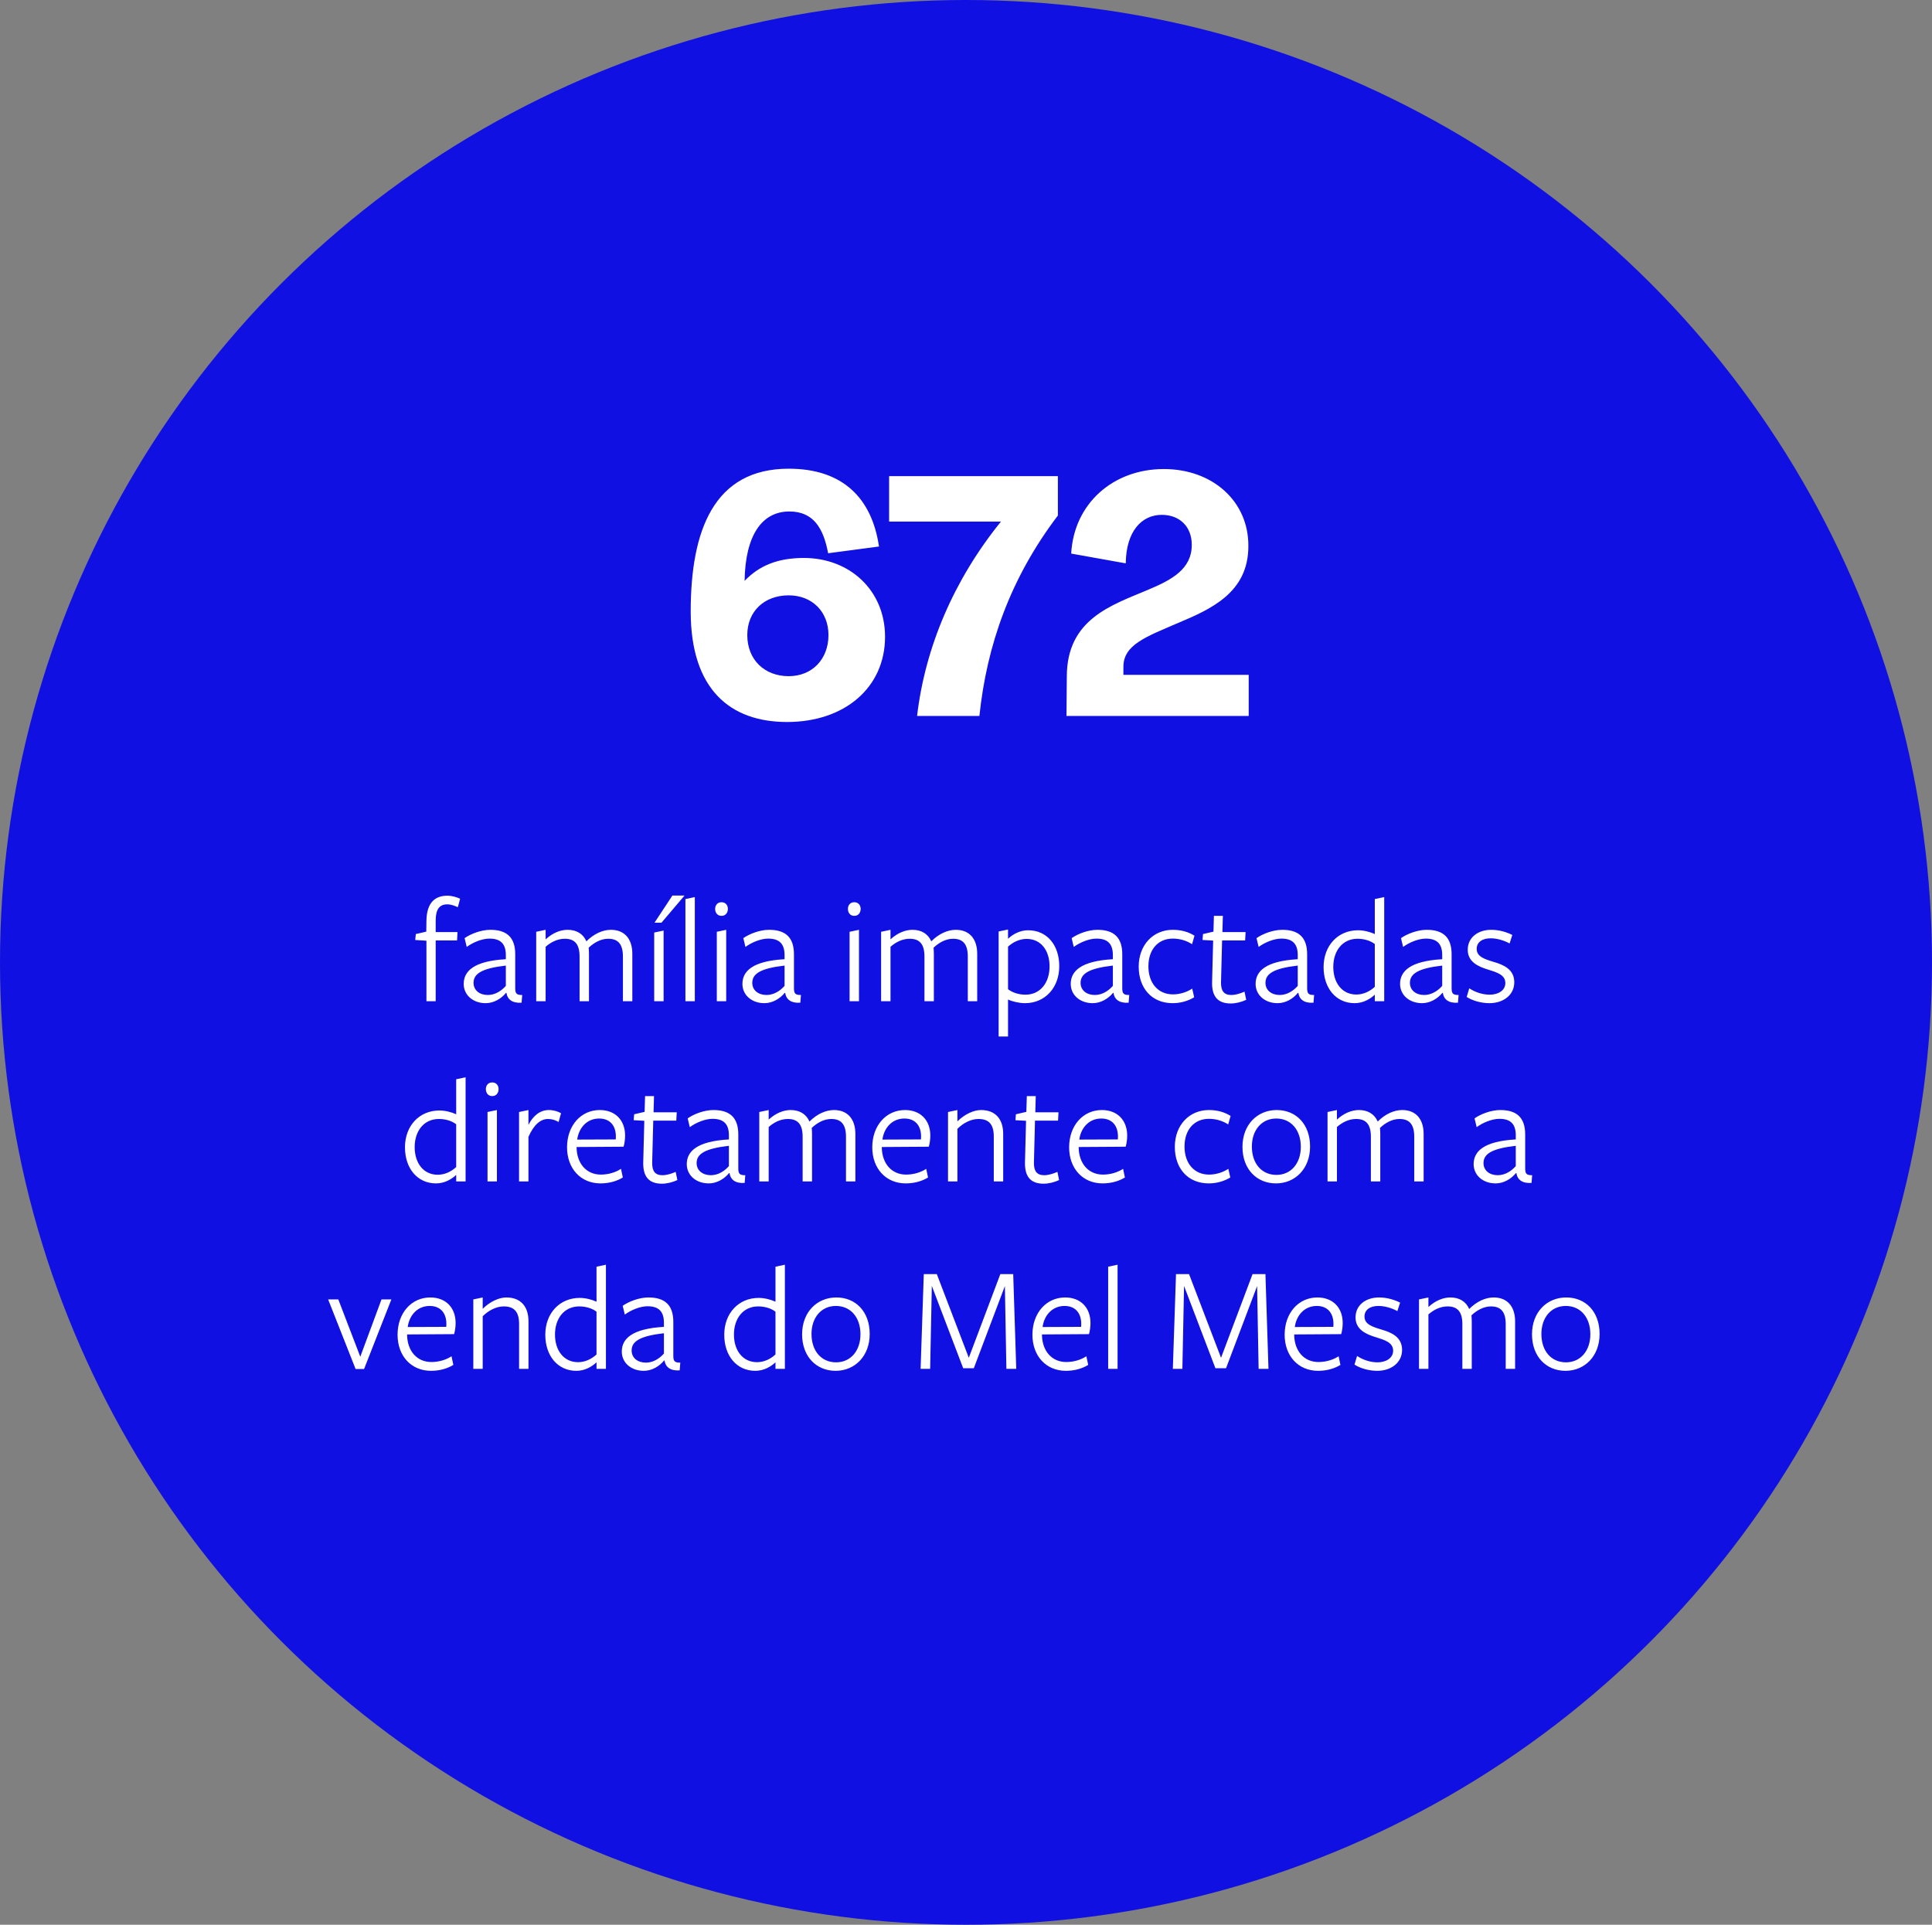 <svg width="268" height="267" viewBox="0 0 268 267" fill="none" xmlns="http://www.w3.org/2000/svg">
<rect x="0" y="0" width="268" height="267" fill="#808080" stroke="none"/>
<ellipse cx="134" cy="133.5" rx="134" ry="133.5" fill="#1010E2"/>
<path d="M63.821 124.673C63.821 124.694 63.506 125.871 63.506 125.85C63.064 125.64 62.559 125.451 62.034 125.451C60.962 125.451 60.436 126.145 60.436 127.701V129.299H63.464L63.401 130.455H60.436V138.886H59.153V130.497L57.597 130.392L57.681 129.572L59.132 129.235L59.153 127.722C59.195 125.178 60.373 124.252 62.055 124.252C62.707 124.252 63.38 124.463 63.821 124.673ZM70.168 136.763V133.945C66.867 134.324 65.689 135.06 65.689 136.342C65.689 137.372 66.53 138.024 67.666 138.024C68.696 138.024 69.579 137.435 70.168 136.763ZM70.252 137.73H70.189C69.537 138.529 68.507 139.16 67.371 139.16C65.605 139.16 64.323 138.024 64.323 136.489C64.323 134.744 65.689 133.314 70.168 133.062C70.168 133.062 70.168 132.558 70.168 132.494C70.168 130.981 69.495 130.203 67.897 130.203C66.846 130.203 65.563 130.749 64.743 131.359L64.449 130.14C65.311 129.53 66.761 128.983 68.023 128.983C70.252 128.983 71.492 129.992 71.471 132.431C71.471 132.494 71.471 137.057 71.471 137.057C71.471 137.751 71.597 138.045 72.438 138.024L72.354 139.096C71.093 139.181 70.399 138.676 70.252 137.73ZM87.713 138.886H86.409V132.684C86.409 131.002 85.757 130.224 84.37 130.224C83.339 130.224 82.393 130.77 81.657 131.464C81.678 131.59 81.699 132.095 81.699 132.326V138.886H80.396V132.684C80.396 131.002 79.744 130.224 78.356 130.224C77.347 130.224 76.422 130.686 75.686 131.338V138.886H74.382V129.256L75.686 128.983C75.686 128.983 75.686 130.224 75.686 130.308C76.674 129.404 77.746 128.983 78.735 128.983C79.933 128.983 80.879 129.509 81.342 130.581C82.414 129.509 83.634 128.983 84.748 128.983C86.577 128.983 87.713 130.182 87.713 132.305V138.886ZM94.954 124.231L91.758 127.995H90.79L93.272 124.231H94.954ZM92.052 138.886H90.748V129.362L92.052 129.088V138.886ZM96.383 138.886H95.079V124.715L96.383 124.442V138.886ZM100.968 126.082C100.968 126.586 100.673 127.049 100.085 127.049C99.496 127.049 99.202 126.586 99.202 126.082C99.202 125.598 99.496 125.156 100.085 125.156C100.673 125.156 100.968 125.598 100.968 126.082ZM100.736 138.886H99.433V129.256L100.736 128.983V138.886ZM108.831 136.763V133.945C105.53 134.324 104.353 135.06 104.353 136.342C104.353 137.372 105.194 138.024 106.329 138.024C107.359 138.024 108.242 137.435 108.831 136.763ZM108.915 137.73H108.852C108.2 138.529 107.17 139.16 106.035 139.16C104.268 139.16 102.986 138.024 102.986 136.489C102.986 134.744 104.353 133.314 108.831 133.062C108.831 133.062 108.831 132.558 108.831 132.494C108.831 130.981 108.158 130.203 106.56 130.203C105.509 130.203 104.226 130.749 103.406 131.359L103.112 130.14C103.974 129.53 105.425 128.983 106.686 128.983C108.915 128.983 110.156 129.992 110.135 132.431C110.135 132.494 110.135 137.057 110.135 137.057C110.135 137.751 110.261 138.045 111.102 138.024L111.018 139.096C109.756 139.181 109.062 138.676 108.915 137.73ZM119.386 126.082C119.386 126.586 119.091 127.049 118.503 127.049C117.914 127.049 117.62 126.586 117.62 126.082C117.62 125.598 117.914 125.156 118.503 125.156C119.091 125.156 119.386 125.598 119.386 126.082ZM119.154 138.886H117.851V129.256L119.154 128.983V138.886ZM135.554 138.886H134.25V132.684C134.25 131.002 133.599 130.224 132.211 130.224C131.181 130.224 130.235 130.77 129.499 131.464C129.52 131.59 129.541 132.095 129.541 132.326V138.886H128.237V132.684C128.237 131.002 127.585 130.224 126.198 130.224C125.188 130.224 124.263 130.686 123.527 131.338V138.886H122.224V129.256L123.527 128.983C123.527 128.983 123.527 130.224 123.527 130.308C124.516 129.404 125.588 128.983 126.576 128.983C127.775 128.983 128.721 129.509 129.183 130.581C130.256 129.509 131.475 128.983 132.589 128.983C134.419 128.983 135.554 130.182 135.554 132.305V138.886ZM139.831 130.224C140.482 129.614 141.449 129.046 142.627 129.046C145.234 129.046 146.937 131.107 146.937 134.029C146.937 137.015 144.961 139.16 142.185 139.16C141.428 139.16 140.461 138.949 139.831 138.655V143.785H138.527V129.214L139.831 128.941C139.831 128.941 139.831 130.161 139.831 130.224ZM139.831 131.317C139.831 131.254 139.831 137.225 139.831 137.225C140.419 137.688 141.323 137.982 142.248 137.982C144.309 137.982 145.592 136.321 145.592 134.05C145.592 131.822 144.372 130.245 142.417 130.245C141.428 130.245 140.524 130.686 139.831 131.317ZM154.373 136.763V133.945C151.072 134.324 149.894 135.06 149.894 136.342C149.894 137.372 150.735 138.024 151.871 138.024C152.901 138.024 153.784 137.435 154.373 136.763ZM154.457 137.73H154.394C153.742 138.529 152.712 139.16 151.576 139.16C149.81 139.16 148.528 138.024 148.528 136.489C148.528 134.744 149.894 133.314 154.373 133.062C154.373 133.062 154.373 132.558 154.373 132.494C154.373 130.981 153.7 130.203 152.102 130.203C151.051 130.203 149.768 130.749 148.948 131.359L148.654 130.14C149.516 129.53 150.967 128.983 152.228 128.983C154.457 128.983 155.697 129.992 155.676 132.431C155.676 132.494 155.676 137.057 155.676 137.057C155.676 137.751 155.803 138.045 156.644 138.024L156.56 139.096C155.298 139.181 154.604 138.676 154.457 137.73ZM165.652 138.34C164.832 138.844 163.781 139.16 162.666 139.16C159.765 139.16 157.957 137.078 157.957 134.092C157.957 131.086 159.954 128.983 162.688 128.983C163.865 128.983 164.874 129.278 165.694 129.803L165.358 130.981C164.622 130.497 163.697 130.203 162.688 130.203C160.606 130.203 159.302 131.759 159.302 134.05C159.302 136.405 160.669 137.94 162.709 137.94C163.676 137.94 164.643 137.625 165.379 137.141L165.652 138.34ZM172.868 138.697C172.195 139.012 171.417 139.202 170.723 139.202C168.894 139.202 168.074 138.192 168.137 136.174L168.284 130.476L166.812 130.392L166.875 129.572L168.326 129.235L168.389 127.049H169.63L169.567 129.299H172.783L172.72 130.455H169.524L169.377 136.216C169.335 137.435 169.777 138.024 170.786 138.024C171.417 138.024 172.048 137.814 172.636 137.562L172.868 138.697ZM180.018 136.763V133.945C176.717 134.324 175.54 135.06 175.54 136.342C175.54 137.372 176.381 138.024 177.516 138.024C178.547 138.024 179.43 137.435 180.018 136.763ZM180.102 137.73H180.039C179.388 138.529 178.357 139.16 177.222 139.16C175.456 139.16 174.173 138.024 174.173 136.489C174.173 134.744 175.54 133.314 180.018 133.062C180.018 133.062 180.018 132.558 180.018 132.494C180.018 130.981 179.346 130.203 177.748 130.203C176.696 130.203 175.414 130.749 174.594 131.359L174.299 130.14C175.161 129.53 176.612 128.983 177.874 128.983C180.102 128.983 181.343 129.992 181.322 132.431C181.322 132.494 181.322 137.057 181.322 137.057C181.322 137.751 181.448 138.045 182.289 138.024L182.205 139.096C180.944 139.181 180.25 138.676 180.102 137.73ZM190.709 129.572V124.715L192.013 124.442V138.886H190.709C190.709 138.886 190.709 138.024 190.709 137.982C190.078 138.571 189.111 139.16 187.913 139.16C185.326 139.16 183.602 137.078 183.602 134.155C183.602 131.17 185.6 129.046 188.375 129.046C189.195 129.046 190.078 129.278 190.709 129.572ZM190.709 130.96C190.12 130.497 189.237 130.224 188.312 130.224C186.252 130.224 184.948 131.864 184.948 134.134C184.948 136.363 186.188 137.961 188.144 137.961C189.132 137.961 190.036 137.52 190.709 136.889C190.709 136.931 190.709 130.96 190.709 130.96ZM200.058 136.763V133.945C196.757 134.324 195.58 135.06 195.58 136.342C195.58 137.372 196.421 138.024 197.556 138.024C198.587 138.024 199.47 137.435 200.058 136.763ZM200.143 137.73H200.079C199.428 138.529 198.397 139.16 197.262 139.16C195.496 139.16 194.213 138.024 194.213 136.489C194.213 134.744 195.58 133.314 200.058 133.062C200.058 133.062 200.058 132.558 200.058 132.494C200.058 130.981 199.386 130.203 197.788 130.203C196.736 130.203 195.454 130.749 194.634 131.359L194.339 130.14C195.202 129.53 196.652 128.983 197.914 128.983C200.143 128.983 201.383 129.992 201.362 132.431C201.362 132.494 201.362 137.057 201.362 137.057C201.362 137.751 201.488 138.045 202.329 138.024L202.245 139.096C200.984 139.181 200.29 138.676 200.143 137.73ZM210.055 136.258C210.055 138.024 208.541 139.16 206.607 139.16C205.472 139.16 204.273 138.823 203.453 138.298L203.811 137.099C204.631 137.646 205.661 137.982 206.649 137.982C207.805 137.982 208.815 137.414 208.815 136.363C208.815 135.207 207.595 134.87 206.397 134.492C205.072 134.092 203.6 133.441 203.6 131.759C203.6 130.013 205.051 128.983 206.859 128.983C207.911 128.983 208.962 129.278 209.782 129.698L209.403 130.875C208.604 130.434 207.616 130.161 206.775 130.161C205.598 130.161 204.841 130.707 204.841 131.632C204.841 132.726 205.976 133.062 207.217 133.441C208.583 133.84 210.055 134.471 210.055 136.258ZM63.282 154.572V149.715L64.586 149.442V163.886H63.282C63.282 163.886 63.282 163.024 63.282 162.982C62.651 163.571 61.684 164.16 60.486 164.16C57.9 164.16 56.175 162.078 56.175 159.155C56.175 156.17 58.173 154.046 60.948 154.046C61.768 154.046 62.651 154.278 63.282 154.572ZM63.282 155.96C62.693 155.497 61.81 155.224 60.885 155.224C58.825 155.224 57.521 156.864 57.521 159.134C57.521 161.363 58.762 162.961 60.717 162.961C61.705 162.961 62.609 162.52 63.282 161.889C63.282 161.931 63.282 155.96 63.282 155.96ZM69.162 151.082C69.162 151.586 68.868 152.049 68.279 152.049C67.691 152.049 67.396 151.586 67.396 151.082C67.396 150.598 67.691 150.156 68.279 150.156C68.868 150.156 69.162 150.598 69.162 151.082ZM68.931 163.886H67.627V154.256L68.931 153.983V163.886ZM73.304 157.705V163.886H72.001V154.256L73.304 153.983V156.044C73.935 154.803 74.881 153.983 76.142 153.983C76.773 153.983 77.383 154.172 77.825 154.425L77.488 155.644C77.068 155.392 76.563 155.224 76.016 155.224C75.007 155.224 74.061 155.981 73.304 157.705ZM79.984 159.113V159.219C80.025 161.384 81.329 162.94 83.348 162.94C84.399 162.94 85.408 162.625 86.144 162.141L86.396 163.34C85.576 163.844 84.504 164.16 83.305 164.16C80.53 164.16 78.659 162.078 78.659 159.155C78.659 156.128 80.593 153.983 83.2 153.983C85.324 153.983 86.712 155.371 86.712 157.536C86.712 158.041 86.628 158.651 86.501 159.071L79.984 159.113ZM80.068 158.083L85.408 158.062C85.429 157.957 85.429 157.747 85.429 157.642C85.429 156.17 84.63 155.161 83.116 155.161C81.392 155.161 80.278 156.485 80.068 158.083ZM93.96 163.697C93.287 164.012 92.509 164.202 91.815 164.202C89.986 164.202 89.166 163.192 89.229 161.174L89.376 155.476L87.904 155.392L87.968 154.572L89.418 154.235L89.481 152.049H90.722L90.659 154.299H93.876L93.813 155.455H90.617L90.469 161.216C90.427 162.435 90.869 163.024 91.878 163.024C92.509 163.024 93.14 162.814 93.728 162.562L93.96 163.697ZM101.111 161.763V158.945C97.81 159.324 96.632 160.06 96.632 161.342C96.632 162.372 97.473 163.024 98.609 163.024C99.639 163.024 100.522 162.435 101.111 161.763ZM101.195 162.73H101.132C100.48 163.529 99.45 164.16 98.314 164.16C96.548 164.16 95.266 163.024 95.266 161.489C95.266 159.744 96.632 158.314 101.111 158.062C101.111 158.062 101.111 157.558 101.111 157.494C101.111 155.981 100.438 155.203 98.84 155.203C97.789 155.203 96.506 155.749 95.686 156.359L95.392 155.14C96.254 154.53 97.704 153.983 98.966 153.983C101.195 153.983 102.435 154.992 102.414 157.431C102.414 157.494 102.414 162.057 102.414 162.057C102.414 162.751 102.54 163.045 103.381 163.024L103.297 164.096C102.036 164.181 101.342 163.676 101.195 162.73ZM118.656 163.886H117.352V157.684C117.352 156.002 116.7 155.224 115.312 155.224C114.282 155.224 113.336 155.77 112.6 156.464C112.621 156.59 112.642 157.095 112.642 157.326V163.886H111.339V157.684C111.339 156.002 110.687 155.224 109.299 155.224C108.29 155.224 107.365 155.686 106.629 156.338V163.886H105.325V154.256L106.629 153.983C106.629 153.983 106.629 155.224 106.629 155.308C107.617 154.404 108.689 153.983 109.678 153.983C110.876 153.983 111.822 154.509 112.285 155.581C113.357 154.509 114.577 153.983 115.691 153.983C117.52 153.983 118.656 155.182 118.656 157.305V163.886ZM122.322 159.113V159.219C122.364 161.384 123.668 162.94 125.686 162.94C126.738 162.94 127.747 162.625 128.483 162.141L128.735 163.34C127.915 163.844 126.843 164.16 125.644 164.16C122.869 164.16 120.998 162.078 120.998 159.155C120.998 156.128 122.932 153.983 125.539 153.983C127.663 153.983 129.05 155.371 129.05 157.536C129.05 158.041 128.966 158.651 128.84 159.071L122.322 159.113ZM122.406 158.083L127.747 158.062C127.768 157.957 127.768 157.747 127.768 157.642C127.768 156.17 126.969 155.161 125.455 155.161C123.731 155.161 122.617 156.485 122.406 158.083ZM139.158 163.886H137.854V157.663C137.854 155.981 137.182 155.224 135.731 155.224C134.68 155.224 133.607 155.791 132.808 156.59V163.886H131.505V154.256L132.808 153.983V155.56C133.818 154.551 135.079 153.983 136.088 153.983C138.023 153.983 139.158 155.182 139.158 157.284V163.886ZM146.914 163.697C146.241 164.012 145.463 164.202 144.769 164.202C142.94 164.202 142.12 163.192 142.183 161.174L142.33 155.476L140.859 155.392L140.922 154.572L142.372 154.235L142.436 152.049H143.676L143.613 154.299H146.83L146.767 155.455H143.571L143.424 161.216C143.382 162.435 143.823 163.024 144.832 163.024C145.463 163.024 146.094 162.814 146.683 162.562L146.914 163.697ZM149.631 159.113V159.219C149.673 161.384 150.977 162.94 152.995 162.94C154.046 162.94 155.056 162.625 155.791 162.141L156.044 163.34C155.224 163.844 154.151 164.16 152.953 164.16C150.178 164.16 148.306 162.078 148.306 159.155C148.306 156.128 150.241 153.983 152.848 153.983C154.971 153.983 156.359 155.371 156.359 157.536C156.359 158.041 156.275 158.651 156.149 159.071L149.631 159.113ZM149.715 158.083L155.056 158.062C155.077 157.957 155.077 157.747 155.077 157.642C155.077 156.17 154.278 155.161 152.764 155.161C151.04 155.161 149.925 156.485 149.715 158.083ZM170.662 163.34C169.842 163.844 168.791 164.16 167.676 164.16C164.775 164.16 162.967 162.078 162.967 159.092C162.967 156.086 164.964 153.983 167.698 153.983C168.875 153.983 169.884 154.278 170.704 154.803L170.368 155.981C169.632 155.497 168.707 155.203 167.698 155.203C165.616 155.203 164.312 156.759 164.312 159.05C164.312 161.405 165.679 162.94 167.719 162.94C168.686 162.94 169.653 162.625 170.389 162.141L170.662 163.34ZM181.728 159.05C181.728 162.12 179.667 164.16 176.997 164.16C174.327 164.16 172.35 162.183 172.35 159.092C172.35 156.023 174.411 153.983 177.102 153.983C179.793 153.983 181.728 155.96 181.728 159.05ZM180.445 159.092C180.445 156.738 179.078 155.161 177.039 155.161C175 155.161 173.654 156.78 173.654 159.05C173.654 161.405 175.021 162.982 177.06 162.982C179.1 162.982 180.445 161.363 180.445 159.092ZM197.481 163.886H196.178V157.684C196.178 156.002 195.526 155.224 194.138 155.224C193.108 155.224 192.162 155.77 191.426 156.464C191.447 156.59 191.468 157.095 191.468 157.326V163.886H190.164V157.684C190.164 156.002 189.512 155.224 188.125 155.224C187.116 155.224 186.19 155.686 185.455 156.338V163.886H184.151V154.256L185.455 153.983C185.455 153.983 185.455 155.224 185.455 155.308C186.443 154.404 187.515 153.983 188.503 153.983C189.702 153.983 190.648 154.509 191.11 155.581C192.183 154.509 193.402 153.983 194.517 153.983C196.346 153.983 197.481 155.182 197.481 157.305V163.886ZM210.263 161.763V158.945C206.962 159.324 205.785 160.06 205.785 161.342C205.785 162.372 206.626 163.024 207.761 163.024C208.791 163.024 209.675 162.435 210.263 161.763ZM210.347 162.73H210.284C209.633 163.529 208.602 164.16 207.467 164.16C205.701 164.16 204.418 163.024 204.418 161.489C204.418 159.744 205.785 158.314 210.263 158.062C210.263 158.062 210.263 157.558 210.263 157.494C210.263 155.981 209.59 155.203 207.993 155.203C206.941 155.203 205.659 155.749 204.839 156.359L204.544 155.14C205.406 154.53 206.857 153.983 208.119 153.983C210.347 153.983 211.588 154.992 211.567 157.431C211.567 157.494 211.567 162.057 211.567 162.057C211.567 162.751 211.693 163.045 212.534 163.024L212.45 164.096C211.188 164.181 210.495 163.676 210.347 162.73ZM54.288 180.256L50.503 189.907H49.326L45.52 180.256H46.929L49.978 188.204L52.921 180.256H54.288ZM56.473 185.113V185.219C56.515 187.384 57.819 188.94 59.837 188.94C60.889 188.94 61.898 188.625 62.634 188.141L62.886 189.34C62.066 189.844 60.994 190.16 59.795 190.16C57.02 190.16 55.149 188.078 55.149 185.155C55.149 182.128 57.083 179.983 59.69 179.983C61.814 179.983 63.202 181.371 63.202 183.536C63.202 184.041 63.117 184.651 62.991 185.071L56.473 185.113ZM56.557 184.083L61.898 184.062C61.919 183.957 61.919 183.747 61.919 183.642C61.919 182.17 61.12 181.161 59.606 181.161C57.882 181.161 56.768 182.485 56.557 184.083ZM73.309 189.886H72.006V183.663C72.006 181.981 71.333 181.224 69.882 181.224C68.831 181.224 67.758 181.791 66.959 182.59V189.886H65.656V180.256L66.959 179.983V181.56C67.969 180.551 69.23 179.983 70.239 179.983C72.174 179.983 73.309 181.182 73.309 183.284V189.886ZM82.747 180.572V175.715L84.051 175.442V189.886H82.747C82.747 189.886 82.747 189.024 82.747 188.982C82.116 189.571 81.149 190.16 79.951 190.16C77.365 190.16 75.641 188.078 75.641 185.155C75.641 182.17 77.638 180.046 80.413 180.046C81.233 180.046 82.116 180.278 82.747 180.572ZM82.747 181.96C82.159 181.497 81.275 181.224 80.35 181.224C78.29 181.224 76.986 182.864 76.986 185.134C76.986 187.363 78.227 188.961 80.182 188.961C81.17 188.961 82.074 188.52 82.747 187.889C82.747 187.931 82.747 181.96 82.747 181.96ZM92.097 187.763V184.945C88.796 185.324 87.618 186.06 87.618 187.342C87.618 188.372 88.459 189.024 89.595 189.024C90.625 189.024 91.508 188.435 92.097 187.763ZM92.181 188.73H92.118C91.466 189.529 90.436 190.16 89.3 190.16C87.534 190.16 86.252 189.024 86.252 187.489C86.252 185.744 87.618 184.314 92.097 184.062C92.097 184.062 92.097 183.558 92.097 183.494C92.097 181.981 91.424 181.203 89.826 181.203C88.775 181.203 87.492 181.749 86.672 182.359L86.378 181.14C87.24 180.53 88.691 179.983 89.952 179.983C92.181 179.983 93.421 180.992 93.4 183.431C93.4 183.494 93.4 188.057 93.4 188.057C93.4 188.751 93.526 189.045 94.368 189.024L94.283 190.096C93.022 190.181 92.328 189.676 92.181 188.73ZM107.571 180.572V175.715L108.875 175.442V189.886H107.571C107.571 189.886 107.571 189.024 107.571 188.982C106.941 189.571 105.973 190.16 104.775 190.16C102.189 190.16 100.465 188.078 100.465 185.155C100.465 182.17 102.462 180.046 105.238 180.046C106.058 180.046 106.941 180.278 107.571 180.572ZM107.571 181.96C106.983 181.497 106.1 181.224 105.175 181.224C103.114 181.224 101.81 182.864 101.81 185.134C101.81 187.363 103.051 188.961 105.006 188.961C105.995 188.961 106.899 188.52 107.571 187.889C107.571 187.931 107.571 181.96 107.571 181.96ZM120.642 185.05C120.642 188.12 118.582 190.16 115.912 190.16C113.241 190.16 111.265 188.183 111.265 185.092C111.265 182.023 113.326 179.983 116.017 179.983C118.708 179.983 120.642 181.96 120.642 185.05ZM119.36 185.092C119.36 182.738 117.993 181.161 115.954 181.161C113.914 181.161 112.569 182.78 112.569 185.05C112.569 187.405 113.935 188.982 115.975 188.982C118.014 188.982 119.36 187.363 119.36 185.092ZM139.603 189.886L139.393 178.406L135.083 189.802H133.611L129.259 178.385L129.027 189.886H127.703L128.144 176.745H129.952L134.389 188.351L138.762 176.745H140.549L140.97 189.886H139.603ZM144.539 185.113V185.219C144.581 187.384 145.884 188.94 147.903 188.94C148.954 188.94 149.963 188.625 150.699 188.141L150.952 189.34C150.132 189.844 149.059 190.16 147.861 190.16C145.085 190.16 143.214 188.078 143.214 185.155C143.214 182.128 145.149 179.983 147.756 179.983C149.879 179.983 151.267 181.371 151.267 183.536C151.267 184.041 151.183 184.651 151.057 185.071L144.539 185.113ZM144.623 184.083L149.963 184.062C149.984 183.957 149.984 183.747 149.984 183.642C149.984 182.17 149.185 181.161 147.672 181.161C145.947 181.161 144.833 182.485 144.623 184.083ZM155.025 189.886H153.721V175.715L155.025 175.442V189.886ZM174.591 189.886L174.381 178.406L170.071 189.802H168.599L164.247 178.385L164.015 189.886H162.691L163.132 176.745H164.94L169.377 188.351L173.75 176.745H175.537L175.958 189.886H174.591ZM179.527 185.113V185.219C179.569 187.384 180.872 188.94 182.891 188.94C183.942 188.94 184.951 188.625 185.687 188.141L185.94 189.34C185.12 189.844 184.047 190.16 182.849 190.16C180.073 190.16 178.202 188.078 178.202 185.155C178.202 182.128 180.136 179.983 182.744 179.983C184.867 179.983 186.255 181.371 186.255 183.536C186.255 184.041 186.171 184.651 186.045 185.071L179.527 185.113ZM179.611 184.083L184.951 184.062C184.972 183.957 184.972 183.747 184.972 183.642C184.972 182.17 184.173 181.161 182.66 181.161C180.935 181.161 179.821 182.485 179.611 184.083ZM194.491 187.258C194.491 189.024 192.977 190.16 191.043 190.16C189.908 190.16 188.709 189.823 187.889 189.298L188.247 188.099C189.067 188.646 190.097 188.982 191.085 188.982C192.242 188.982 193.251 188.414 193.251 187.363C193.251 186.207 192.031 185.87 190.833 185.492C189.508 185.092 188.036 184.441 188.036 182.759C188.036 181.013 189.487 179.983 191.295 179.983C192.347 179.983 193.398 180.278 194.218 180.698L193.839 181.875C193.041 181.434 192.052 181.161 191.211 181.161C190.034 181.161 189.277 181.707 189.277 182.632C189.277 183.726 190.412 184.062 191.653 184.441C193.019 184.84 194.491 185.471 194.491 187.258ZM210.17 189.886H208.867V183.684C208.867 182.002 208.215 181.224 206.827 181.224C205.797 181.224 204.851 181.77 204.115 182.464C204.136 182.59 204.157 183.095 204.157 183.326V189.886H202.854V183.684C202.854 182.002 202.202 181.224 200.814 181.224C199.805 181.224 198.88 181.686 198.144 182.338V189.886H196.84V180.256L198.144 179.983C198.144 179.983 198.144 181.224 198.144 181.308C199.132 180.404 200.204 179.983 201.193 179.983C202.391 179.983 203.337 180.509 203.8 181.581C204.872 180.509 206.092 179.983 207.206 179.983C209.035 179.983 210.17 181.182 210.17 183.305V189.886ZM221.89 185.05C221.89 188.12 219.829 190.16 217.159 190.16C214.489 190.16 212.513 188.183 212.513 185.092C212.513 182.023 214.573 179.983 217.264 179.983C219.956 179.983 221.89 181.96 221.89 185.05ZM220.607 185.092C220.607 182.738 219.241 181.161 217.201 181.161C215.162 181.161 213.816 182.78 213.816 185.05C213.816 187.405 215.183 188.982 217.222 188.982C219.262 188.982 220.607 187.363 220.607 185.092Z" fill="white"/>
<path d="M109.408 65.018C116.931 65.018 120.949 69.13 121.93 75.811L114.875 76.746C114.221 73.242 112.819 70.952 109.502 70.952C105.624 70.952 103.381 74.363 103.288 80.577C105.297 78.475 107.866 77.4 111.511 77.4C117.865 77.4 122.771 81.886 122.771 88.333C122.771 95.342 117.211 100.155 109.175 100.155C101.278 100.155 95.812 95.622 95.812 84.829C95.812 73.569 99.036 65.018 109.408 65.018ZM109.408 82.586C106.044 82.586 103.661 84.782 103.661 88.1C103.661 91.511 106.044 93.8 109.408 93.8C112.632 93.8 114.922 91.464 114.922 88.1C114.922 84.829 112.632 82.586 109.408 82.586ZM127.214 99.314C128.336 89.782 132.307 80.437 138.849 72.354H123.336V66.046H146.745V71.513C140.11 80.25 136.886 89.548 135.858 99.314H127.214ZM161.441 65.065C168.216 65.065 173.215 69.55 173.169 75.765C173.169 82.213 167.982 84.502 163.31 86.465C158.965 88.333 155.834 89.455 155.834 92.492V93.613H173.215V99.314H147.938L147.985 93.847C147.985 85.857 154.245 83.941 159.198 81.839C162.562 80.437 165.319 78.942 165.319 75.578C165.319 73.008 163.59 71.419 161.161 71.419C158.357 71.419 156.208 73.709 156.161 78.148L148.592 76.793C148.966 69.878 154.386 65.065 161.441 65.065Z" fill="white"/>
</svg>
